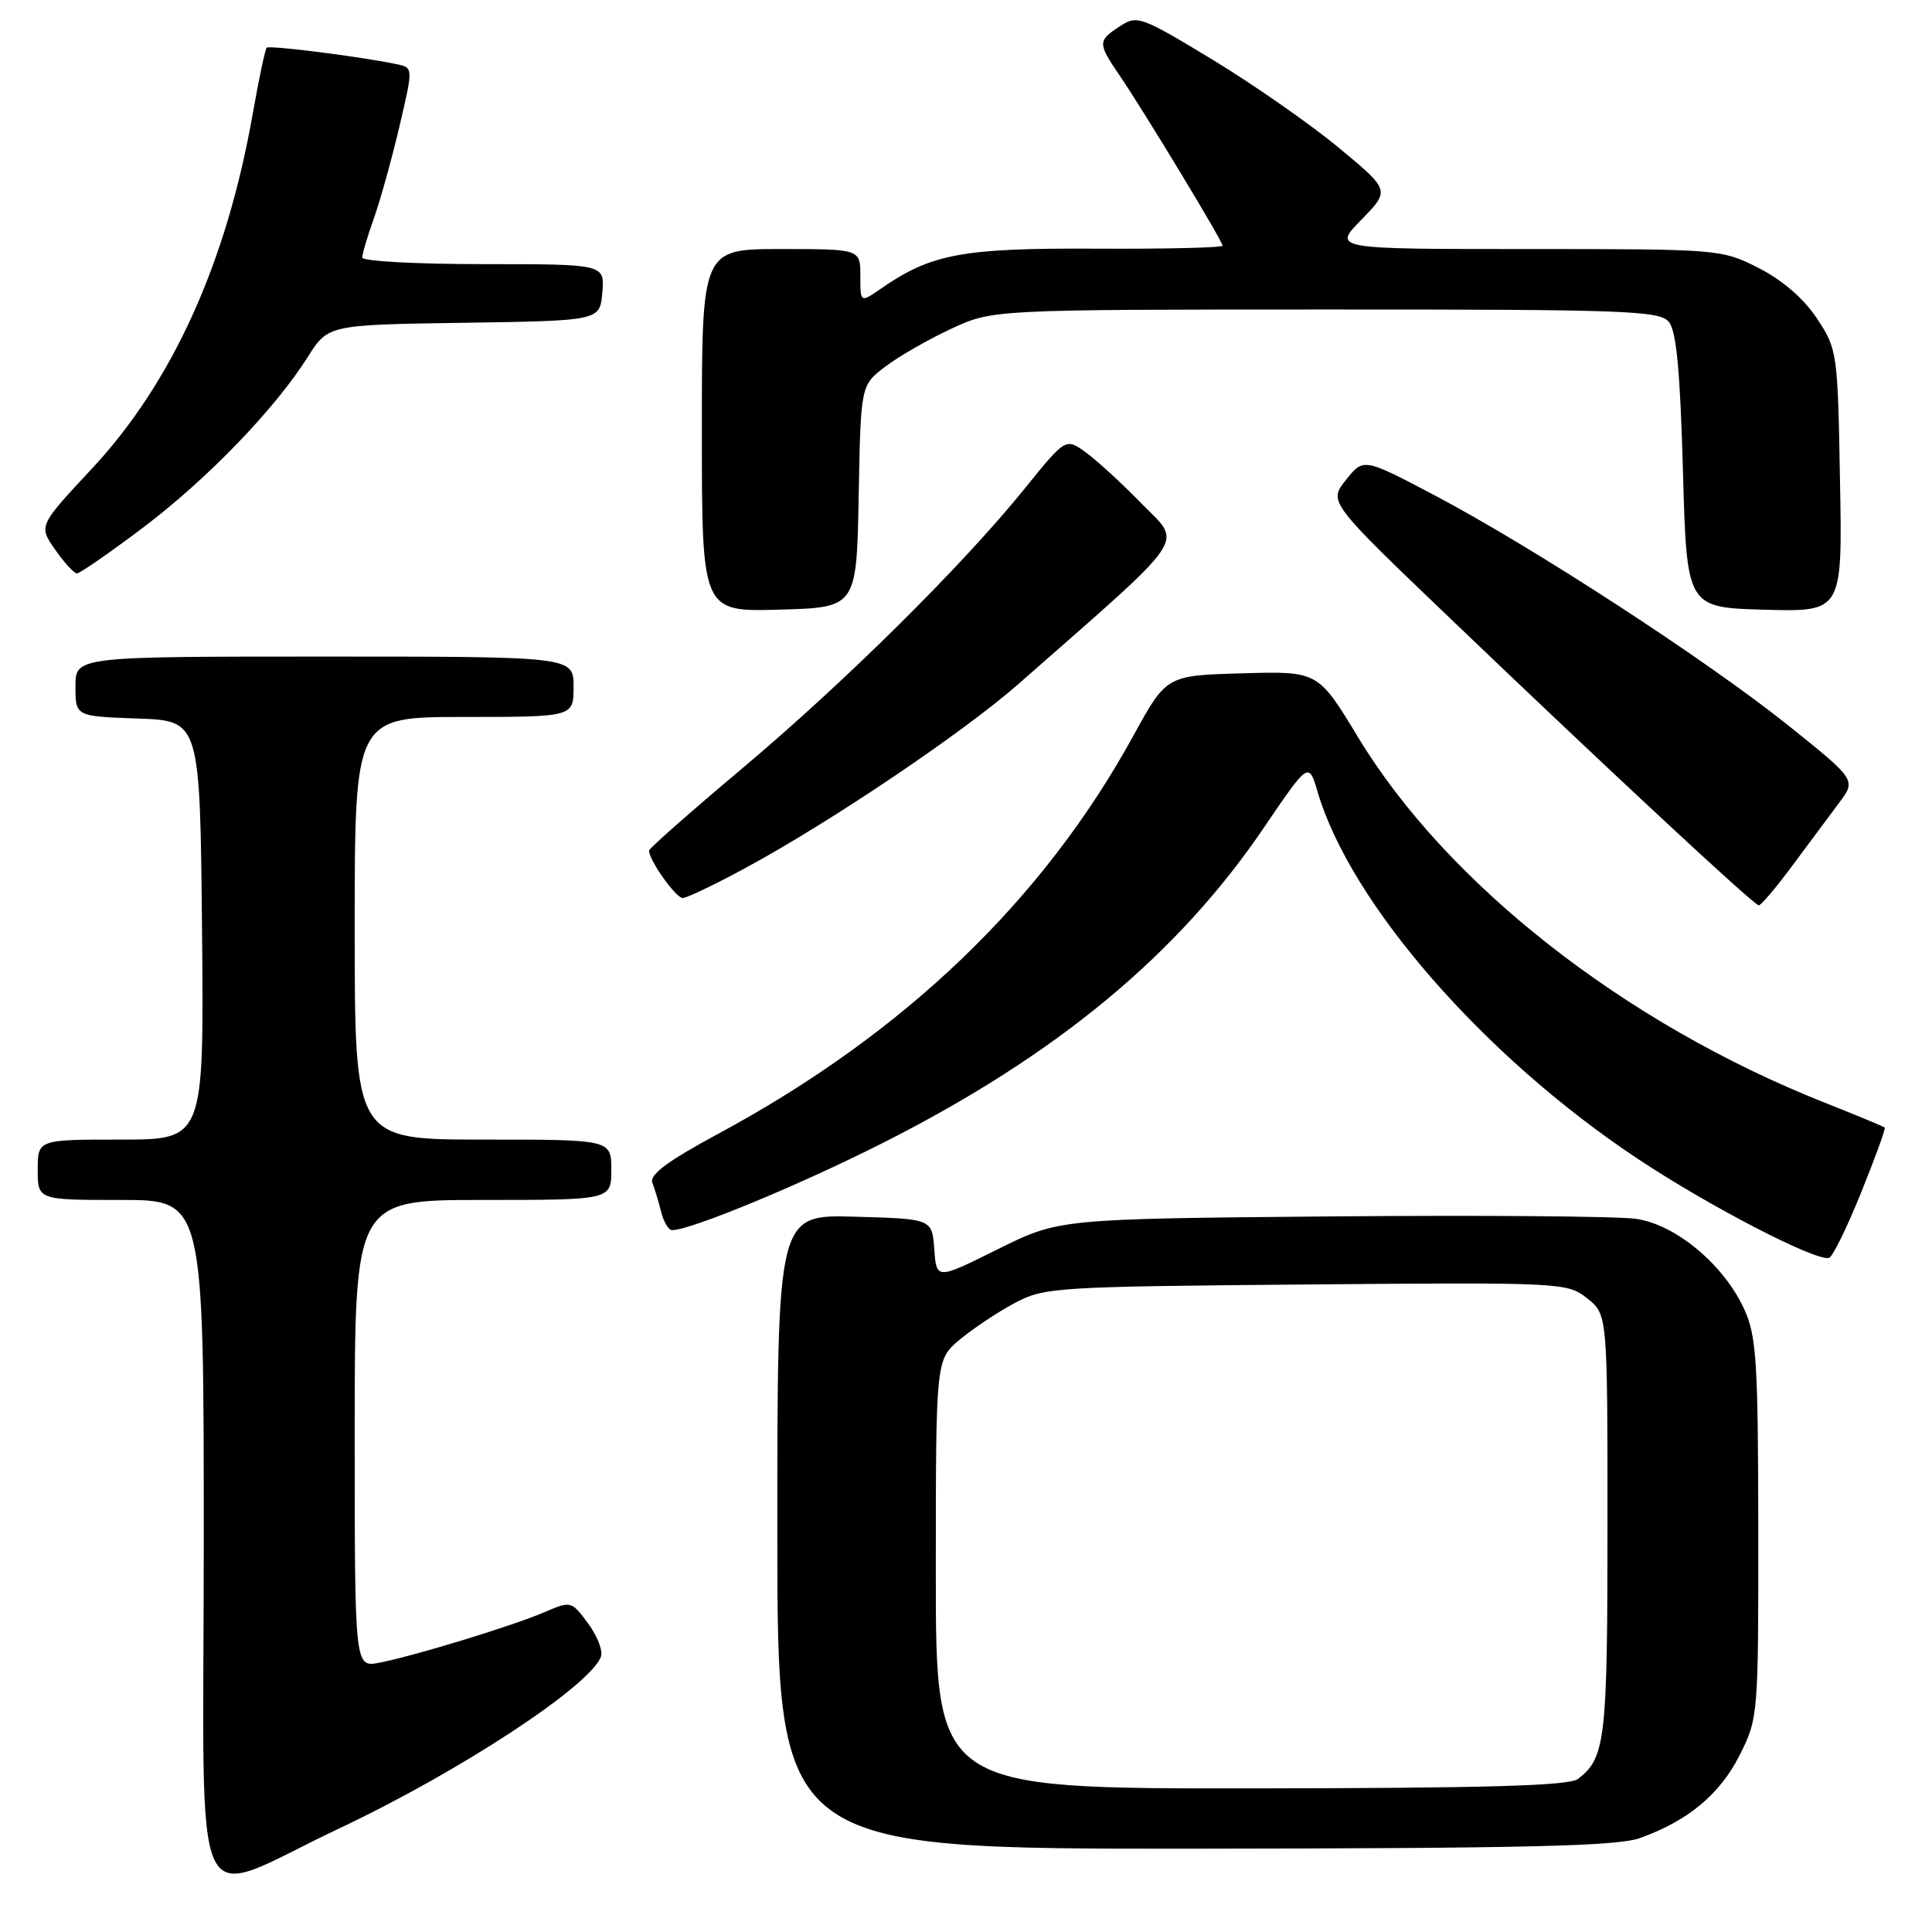 <?xml version="1.0" encoding="UTF-8" standalone="no"?>
<!DOCTYPE svg PUBLIC "-//W3C//DTD SVG 1.1//EN" "http://www.w3.org/Graphics/SVG/1.1/DTD/svg11.dtd" >
<svg xmlns="http://www.w3.org/2000/svg" xmlns:xlink="http://www.w3.org/1999/xlink" version="1.1" viewBox="0 0 256 256">
 <g >
 <path fill="currentColor"
d=" M 45.00 242.25 C 60.89 234.75 78.13 223.44 79.62 219.54 C 79.92 218.77 79.16 216.78 77.93 215.12 C 75.71 212.12 75.67 212.11 72.10 213.64 C 67.85 215.46 54.87 219.43 50.25 220.32 C 47.00 220.95 47.00 220.95 47.00 189.98 C 47.00 159.00 47.00 159.00 64.00 159.00 C 81.00 159.00 81.00 159.00 81.00 155.00 C 81.00 151.00 81.00 151.00 64.00 151.00 C 47.00 151.00 47.00 151.00 47.00 123.00 C 47.00 95.00 47.00 95.00 61.50 95.00 C 76.00 95.00 76.00 95.00 76.00 91.00 C 76.00 87.00 76.00 87.00 43.00 87.00 C 10.00 87.00 10.00 87.00 10.00 90.96 C 10.00 94.92 10.00 94.92 18.25 95.21 C 26.50 95.50 26.50 95.50 26.77 123.25 C 27.03 151.00 27.03 151.00 16.02 151.00 C 5.00 151.00 5.00 151.00 5.00 155.00 C 5.00 159.00 5.00 159.00 16.00 159.00 C 27.00 159.00 27.00 159.00 27.00 204.46 C 27.00 256.48 24.77 251.80 45.00 242.25 Z  M 217.28 243.56 C 223.65 241.29 227.91 237.75 230.52 232.55 C 232.97 227.68 233.00 227.26 232.98 202.55 C 232.96 180.48 232.74 177.02 231.13 173.50 C 228.46 167.62 222.09 162.28 216.83 161.51 C 214.45 161.15 196.26 161.01 176.41 161.18 C 140.33 161.50 140.33 161.50 132.21 165.53 C 124.09 169.57 124.09 169.57 123.80 165.53 C 123.50 161.50 123.50 161.50 113.25 161.22 C 103.00 160.93 103.00 160.93 103.00 202.97 C 103.00 245.00 103.00 245.00 158.25 244.96 C 202.00 244.92 214.29 244.63 217.28 243.56 Z  M 246.60 158.04 C 248.46 153.43 249.88 149.54 249.74 149.41 C 249.61 149.28 246.00 147.78 241.71 146.08 C 215.26 135.58 191.77 117.18 179.97 97.72 C 174.65 88.93 174.65 88.93 164.61 89.22 C 154.56 89.50 154.56 89.50 150.17 97.50 C 138.20 119.32 119.82 136.94 95.21 150.21 C 88.49 153.83 86.04 155.65 86.44 156.71 C 86.75 157.52 87.28 159.27 87.61 160.59 C 87.94 161.92 88.59 163.00 89.05 163.00 C 91.52 163.00 106.08 156.97 117.17 151.35 C 140.03 139.77 156.04 126.51 167.45 109.70 C 173.41 100.93 173.41 100.93 174.59 104.93 C 178.95 119.72 196.59 139.96 216.89 153.47 C 226.34 159.77 240.63 167.17 242.36 166.68 C 242.83 166.54 244.74 162.65 246.60 158.04 Z  M 237.46 114.75 C 239.60 111.86 242.39 108.12 243.66 106.42 C 245.97 103.35 245.97 103.35 236.95 96.12 C 226.16 87.48 203.14 72.51 190.09 65.63 C 180.67 60.67 180.67 60.67 178.35 63.59 C 176.02 66.50 176.02 66.50 192.26 82.04 C 213.33 102.21 232.36 119.90 233.04 119.96 C 233.33 119.98 235.32 117.64 237.46 114.75 Z  M 99.00 114.89 C 110.32 108.74 127.70 97.01 135.00 90.59 C 157.90 70.47 156.67 72.26 151.32 66.78 C 148.67 64.06 145.31 60.98 143.86 59.93 C 141.21 58.02 141.21 58.02 135.76 64.76 C 127.52 74.95 111.93 90.40 98.25 101.90 C 91.51 107.57 86.00 112.43 86.00 112.70 C 86.00 113.99 89.55 119.00 90.47 118.99 C 91.03 118.98 94.88 117.14 99.00 114.89 Z  M 113.78 65.78 C 114.05 51.06 114.05 51.06 117.28 48.60 C 119.06 47.24 122.99 44.98 126.01 43.58 C 131.50 41.02 131.50 41.02 175.63 41.01 C 215.42 41.00 219.89 41.16 221.13 42.65 C 222.13 43.86 222.63 49.13 223.00 62.40 C 223.50 80.50 223.50 80.50 233.81 80.79 C 244.13 81.07 244.13 81.07 243.81 63.71 C 243.51 46.68 243.45 46.27 240.75 42.19 C 239.00 39.55 236.17 37.11 233.03 35.51 C 228.11 33.02 227.84 33.00 202.33 33.00 C 176.59 33.00 176.59 33.00 180.40 29.10 C 184.20 25.21 184.20 25.21 177.35 19.54 C 173.58 16.42 166.06 11.18 160.64 7.89 C 151.18 2.16 150.68 1.98 148.39 3.48 C 145.43 5.42 145.43 5.70 148.40 10.07 C 151.68 14.90 162.00 31.96 162.00 32.55 C 162.00 32.82 154.44 33.00 145.19 32.95 C 127.51 32.86 123.42 33.62 116.75 38.23 C 114.00 40.14 114.00 40.14 114.00 36.57 C 114.00 33.00 114.00 33.00 103.50 33.00 C 93.00 33.00 93.00 33.00 93.00 57.03 C 93.00 81.07 93.00 81.07 103.25 80.78 C 113.50 80.50 113.50 80.50 113.78 65.78 Z  M 18.89 69.96 C 27.42 63.53 36.39 54.25 40.79 47.29 C 43.48 43.04 43.48 43.04 61.49 42.77 C 79.50 42.50 79.50 42.50 79.81 38.75 C 80.12 35.00 80.12 35.00 64.06 35.00 C 55.23 35.00 48.00 34.61 48.00 34.13 C 48.00 33.64 48.70 31.28 49.56 28.88 C 50.41 26.47 51.93 21.01 52.93 16.74 C 54.75 8.98 54.75 8.98 52.63 8.52 C 47.87 7.51 35.70 5.97 35.34 6.32 C 35.13 6.54 34.30 10.47 33.49 15.07 C 30.01 34.85 22.82 50.71 12.13 62.15 C 5.11 69.68 5.11 69.68 7.30 72.82 C 8.51 74.55 9.81 75.97 10.19 75.98 C 10.57 75.99 14.48 73.28 18.89 69.96 Z  M 124.00 208.59 C 124.00 180.18 124.00 180.18 127.13 177.54 C 128.86 176.09 132.12 173.91 134.38 172.70 C 138.36 170.57 139.65 170.49 173.05 170.20 C 206.97 169.91 207.66 169.94 210.30 172.03 C 213.00 174.15 213.00 174.15 213.00 202.14 C 213.00 230.60 212.73 232.92 209.09 235.72 C 207.90 236.63 196.99 236.94 165.75 236.97 C 124.00 237.00 124.00 237.00 124.00 208.59 Z "/>
</g>
</svg>